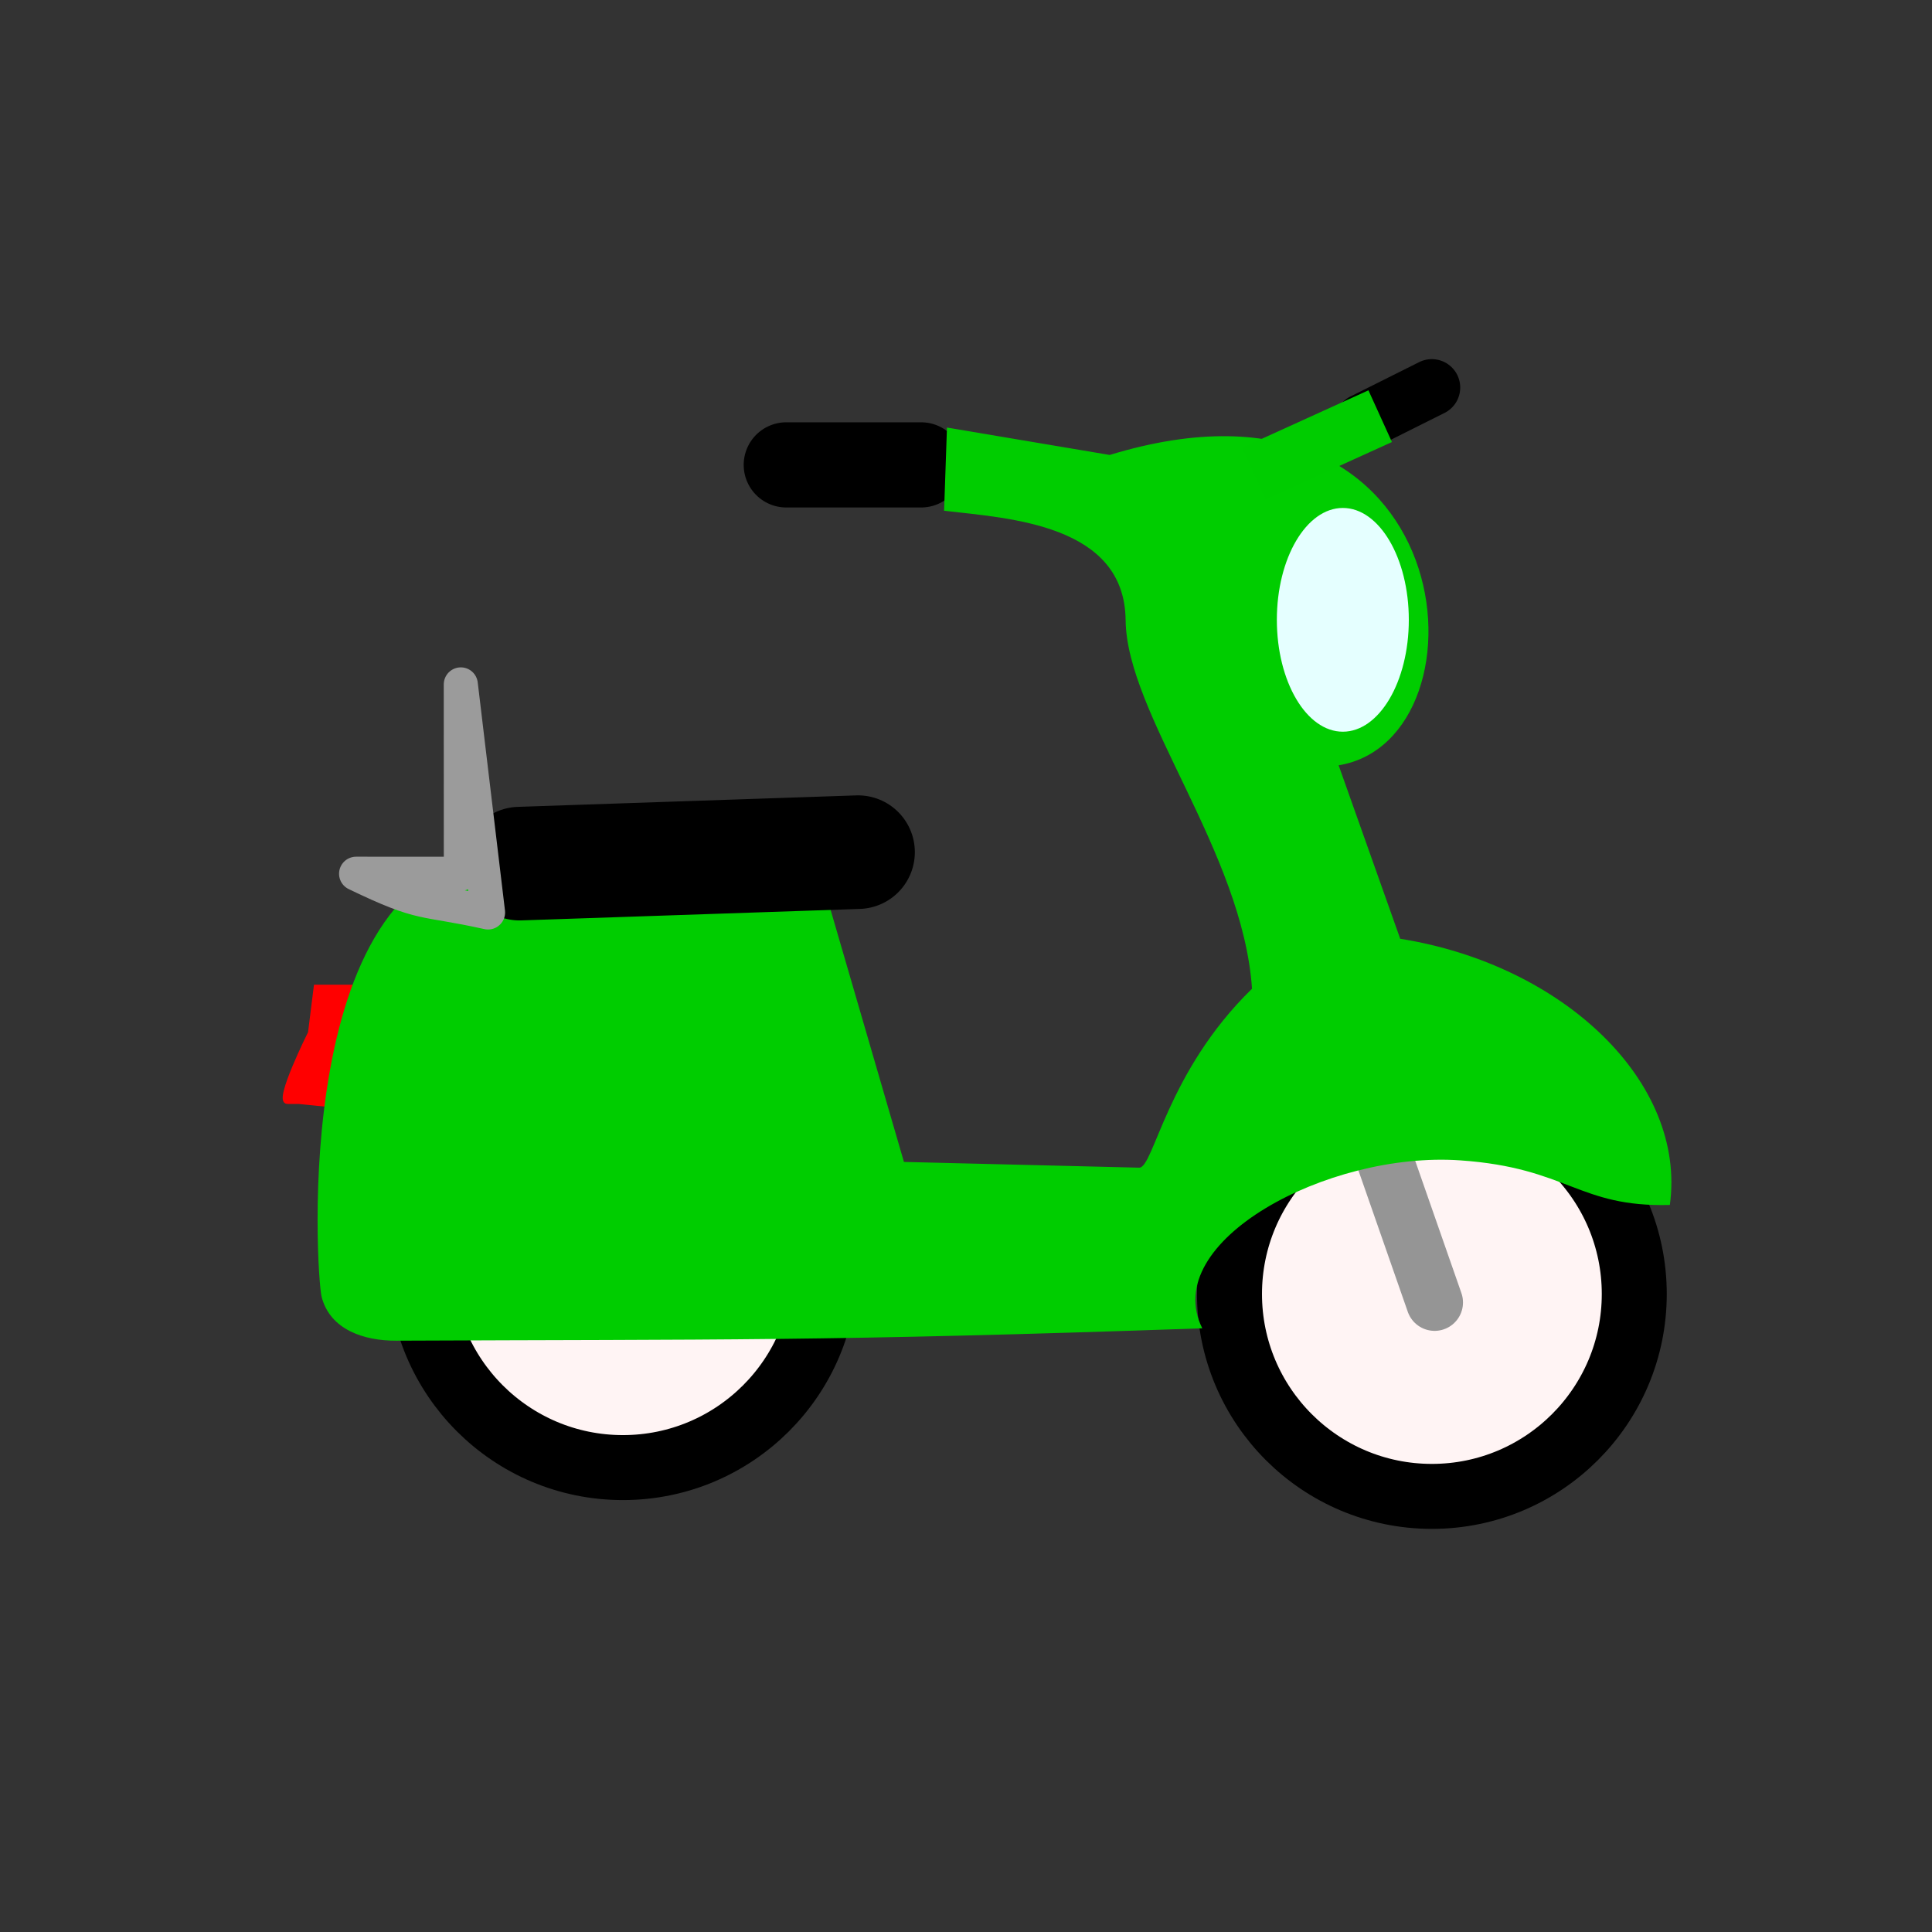<svg xmlns="http://www.w3.org/2000/svg" viewBox="0 0 264.583 264.583">
  <rect x="0" y="0" width="264.583" height="264.583" fill="#333333" stroke="none"/>
  <g transform="translate(0 -32.417)">
    <path fill="red" stroke="red" stroke-width=".622" d="M53.49 167.577H43.274l-.786 6.285s-4.714 9.429-3.143 9.429h1.572l7.857.786z"/>
    <path fill="none" stroke="#000" stroke-linecap="round" stroke-width="7.778" d="M186.657 90.203l9.428-4.714"/>
    <path fill="none" stroke="#000" stroke-linecap="round" stroke-width="11.667" d="M126.145 96.082H107.68"/>
    <circle cx="85.305" cy="205.684" r="27.716" fill="#fff4f4" fill-rule="evenodd" stroke="#000" stroke-linecap="round" stroke-linejoin="round" stroke-width="8.899"/>
    <circle cx="196.093" cy="209.628" r="27.716" fill="#fff4f4" fill-rule="evenodd" stroke="#000" stroke-linecap="round" stroke-linejoin="round" stroke-width="8.899"/>
    <path fill="none" stroke="#959595" stroke-linecap="round" stroke-width="7.778" d="M179.18 161.286l17.285 49.5"/>
    <path fill="#00cd00" d="M228.682 197.433c-12.597.333-13.903-5.082-28.716-6.108-18.157-1.258-41.247 11.14-35.317 23-52.001 1.81-65.89 1.496-110.394 1.696-4.359.02-9.048-1.467-10.213-6.017-.714-2.79-4.559-60.063 25.143-60.499l42.036-1.178 12.571 43.214 32.213.786c2.003.049 3.721-13.072 15.456-24.506-1.27-18.75-17.179-37.614-17.31-50.477-.134-13.162-16.008-13.946-24.86-14.98l.393-11.393 22.288 3.752c48.461-14.802 52.829 39.022 31.35 42.5l8.434 23.758c22.381 3.563 39.229 19.663 36.926 36.452z"/>
    <path fill="none" stroke="#000" stroke-linecap="round" stroke-width="15.556" d="M71.15 150.69l46.358-1.572"/>
    <ellipse cx="183.898" cy="117.301" fill="#e5ffff" fill-rule="evenodd" rx="9.036" ry="15.321"/>
    <path fill="none" stroke="#0c0" stroke-width="7.778" d="M171.729 97.268l17.285-7.857"/>
    <path fill="none" stroke="#9b9b9b" stroke-linecap="round" stroke-linejoin="round" stroke-width="4.667" d="M63.106 126.144l.008 25.937-14.348-.008c9.365 4.52 8.919 3.268 18.071 5.304z"/>
  </g>
</svg>